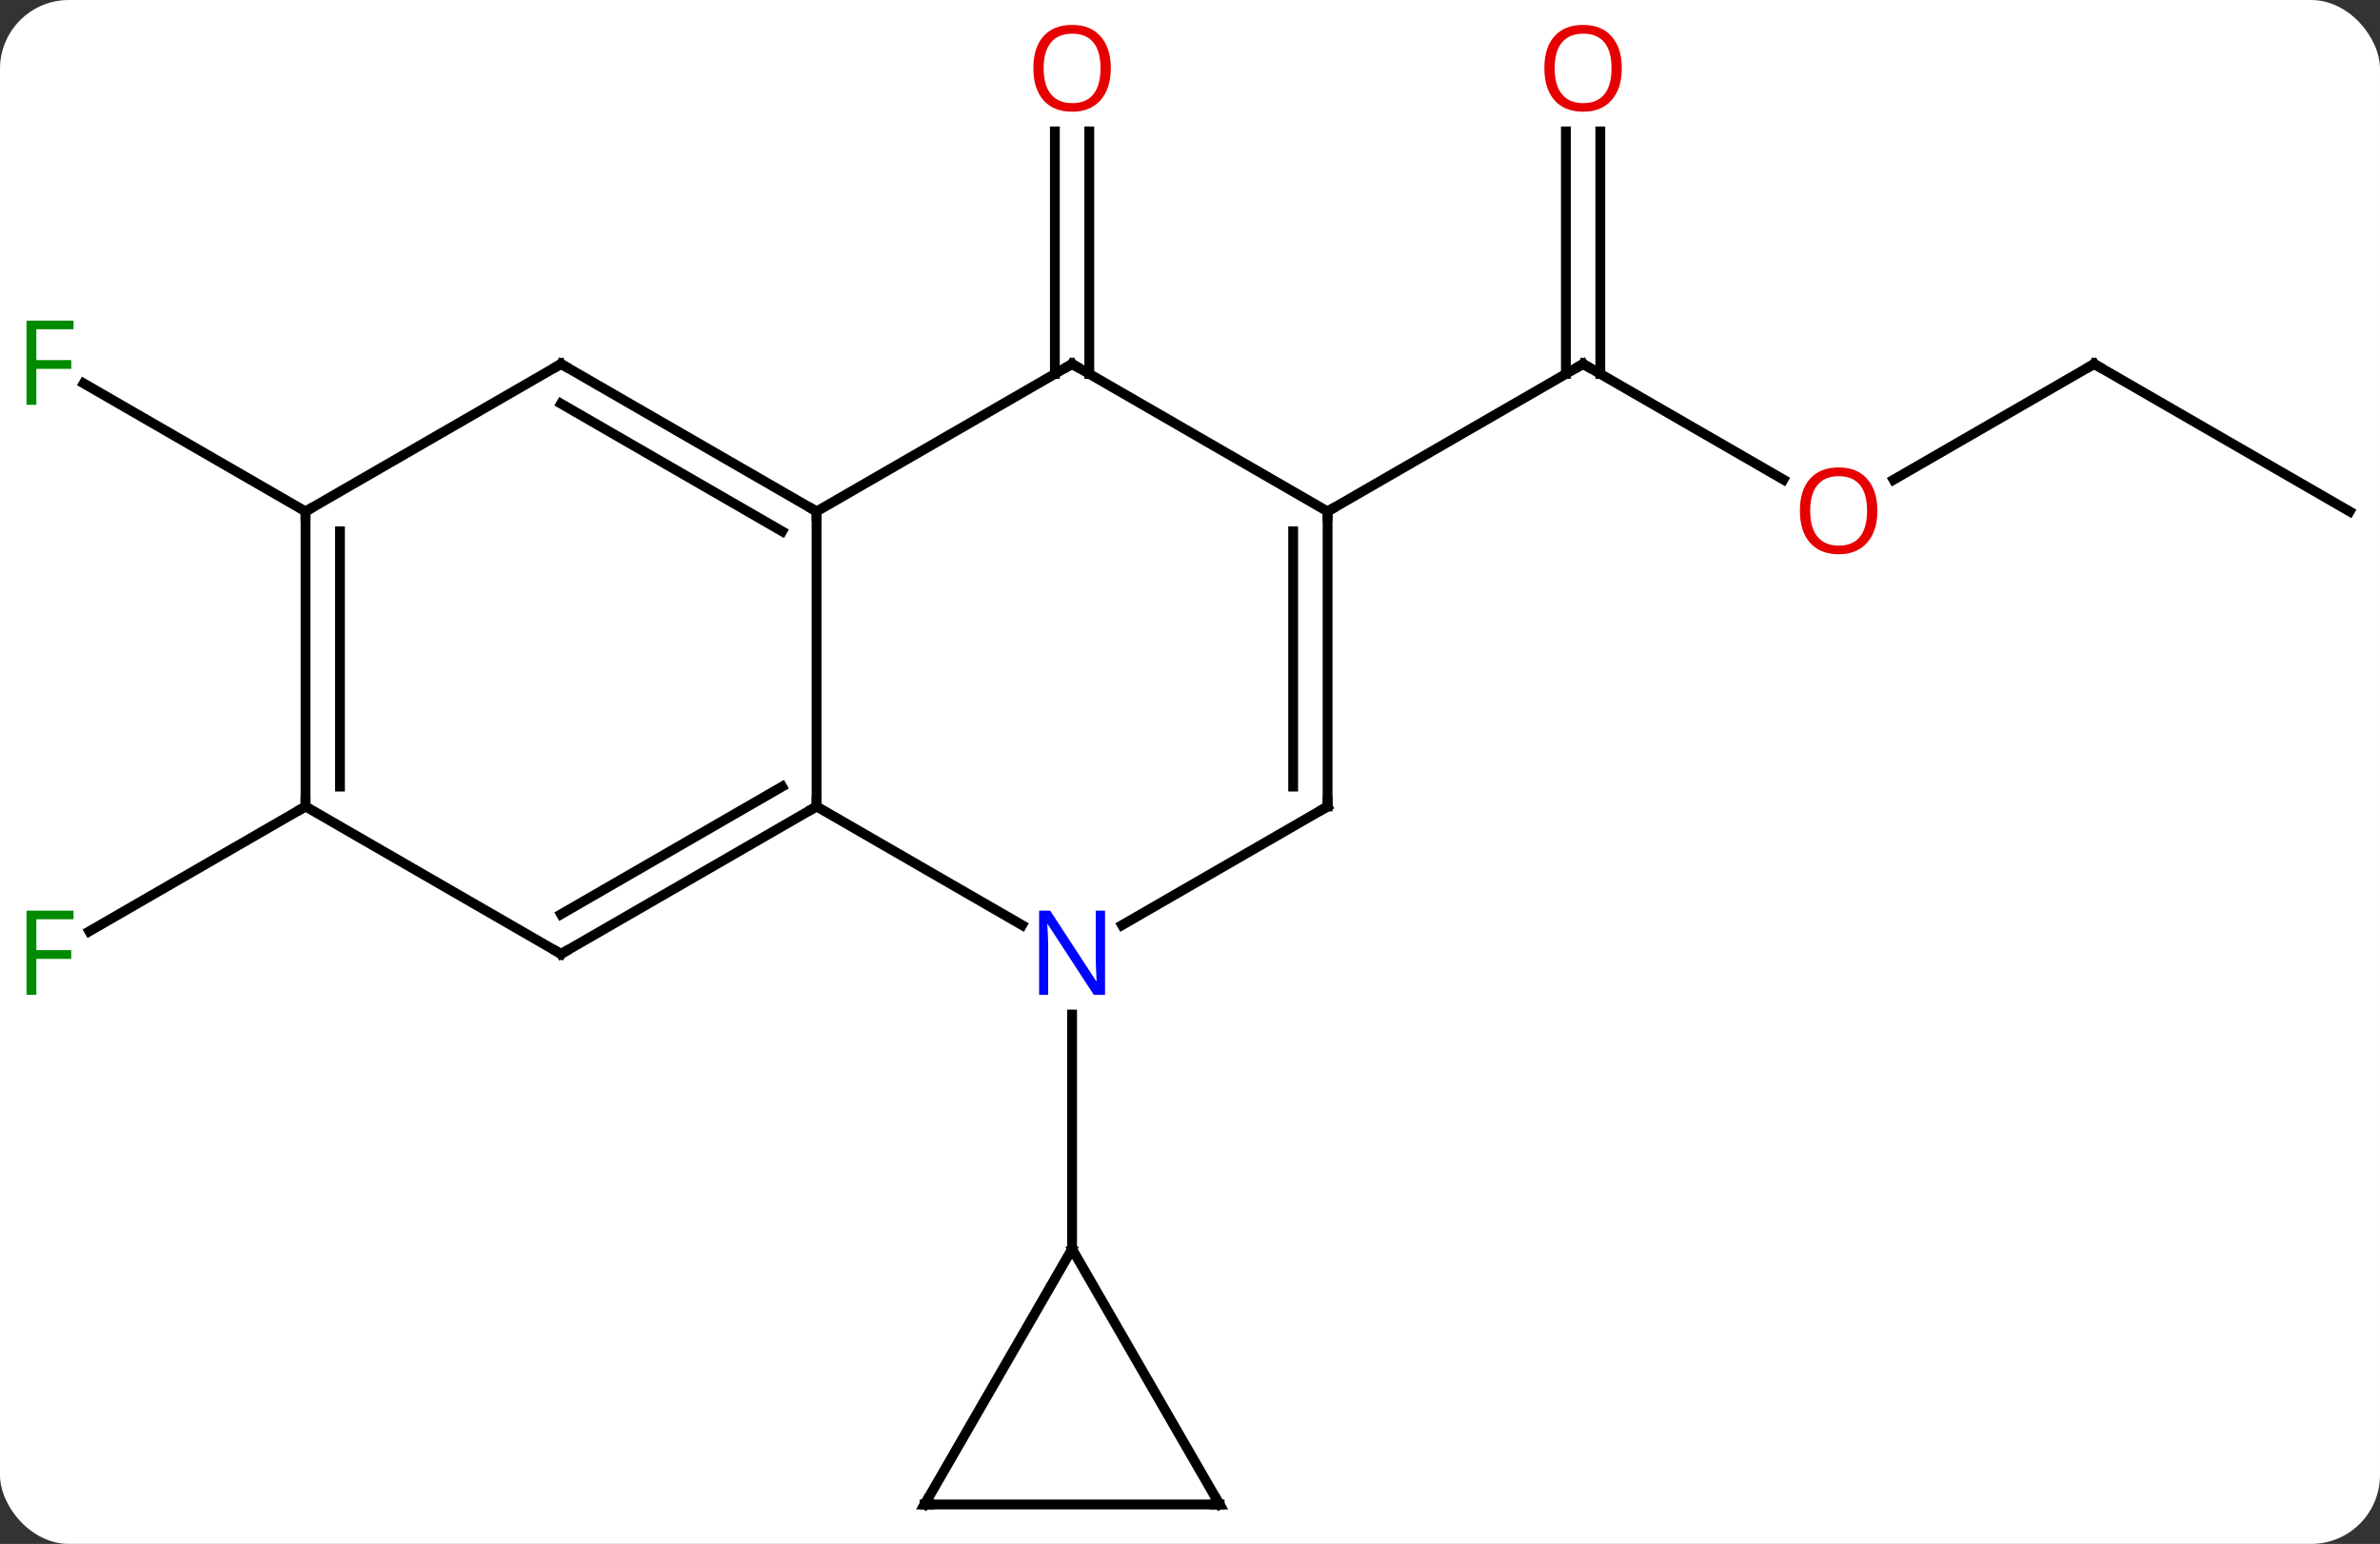 <svg width="242" viewBox="0 0 242 157" style="fill-opacity:1; color-rendering:auto; color-interpolation:auto; text-rendering:auto; stroke:black; stroke-linecap:square; stroke-miterlimit:10; shape-rendering:auto; stroke-opacity:1; fill:black; stroke-dasharray:none; font-weight:normal; stroke-width:1; font-family:'Open Sans'; font-style:normal; stroke-linejoin:miter; font-size:12; stroke-dashoffset:0; image-rendering:auto;" height="157" class="cas-substance-image" xmlns:xlink="http://www.w3.org/1999/xlink" xmlns="http://www.w3.org/2000/svg"><rect x="0" y="0" width="242" height="157" fill="#333333" stroke="none"/><svg class="cas-substance-single-component"><rect y="0" x="0" width="242" stroke="none" ry="7" rx="7" height="157" fill="white" class="cas-substance-group"/><svg y="0" x="0" width="242" viewBox="0 0 242 157" style="fill:black;" height="157" class="cas-substance-single-component-image"><svg><g><g transform="translate(122,80)" style="text-rendering:geometricPrecision; color-rendering:optimizeQuality; color-interpolation:linearRGB; stroke-linecap:butt; image-rendering:optimizeQuality;"><line y2="-41.98" y1="-66.638" x2="-14.74" x1="-14.74" style="fill:none;"/><line y2="-41.98" y1="-66.638" x2="-11.24" x1="-11.24" style="fill:none;"/><line y2="2.01" y1="14.704" x2="-90.933" x1="-112.92" style="fill:none;"/><line y2="-31.231" y1="-42.99" x2="59.339" x1="38.97" style="fill:none;"/><line y2="-66.638" y1="-41.98" x2="40.72" x1="40.72" style="fill:none;"/><line y2="-66.638" y1="-41.98" x2="37.22" x1="37.22" style="fill:none;"/><line y2="-27.99" y1="-42.99" x2="12.99" x1="38.97" style="fill:none;"/><line y2="-42.99" y1="-31.216" x2="90.933" x1="70.54" style="fill:none;"/><line y2="-27.99" y1="-42.99" x2="116.913" x1="90.933" style="fill:none;"/><line y2="-27.99" y1="-41.013" x2="-90.933" x1="-113.488" style="fill:none;"/><line y2="14.075" y1="2.01" x2="-18.074" x1="-38.97" style="fill:none;"/><line y2="-27.99" y1="2.01" x2="-38.97" x1="-38.97" style="fill:none;"/><line y2="17.01" y1="2.01" x2="-64.953" x1="-38.97" style="fill:none;"/><line y2="12.969" y1="-0.011" x2="-64.953" x1="-42.47" style="fill:none;"/><line y2="2.01" y1="14.075" x2="12.99" x1="-7.906" style="fill:none;"/><line y2="47.01" y1="23.166" x2="-12.99" x1="-12.99" style="fill:none;"/><line y2="-42.99" y1="-27.99" x2="-12.99" x1="-38.97" style="fill:none;"/><line y2="-42.99" y1="-27.99" x2="-64.953" x1="-38.97" style="fill:none;"/><line y2="-38.949" y1="-25.969" x2="-64.953" x1="-42.47" style="fill:none;"/><line y2="2.01" y1="17.01" x2="-90.933" x1="-64.953" style="fill:none;"/><line y2="-27.99" y1="2.01" x2="12.99" x1="12.99" style="fill:none;"/><line y2="-25.969" y1="-0.011" x2="9.49" x1="9.49" style="fill:none;"/><line y2="-27.99" y1="-42.99" x2="12.99" x1="-12.99" style="fill:none;"/><line y2="-27.99" y1="-42.99" x2="-90.933" x1="-64.953" style="fill:none;"/><line y2="-27.99" y1="2.01" x2="-90.933" x1="-90.933" style="fill:none;"/><line y2="-25.969" y1="-0.011" x2="-87.433" x1="-87.433" style="fill:none;"/><line y2="72.99" y1="47.01" x2="-27.99" x1="-12.99" style="fill:none;"/><line y2="72.99" y1="47.01" x2="2.01" x1="-12.99" style="fill:none;"/><line y2="72.99" y1="72.99" x2="2.01" x1="-27.99" style="fill:none;"/></g><g transform="translate(122,80)" style="fill:rgb(230,0,0); text-rendering:geometricPrecision; color-rendering:optimizeQuality; image-rendering:optimizeQuality; font-family:'Open Sans'; stroke:rgb(230,0,0); color-interpolation:linearRGB;"><path style="stroke:none;" d="M-9.053 -73.06 Q-9.053 -70.998 -10.092 -69.818 Q-11.131 -68.638 -12.974 -68.638 Q-14.865 -68.638 -15.896 -69.802 Q-16.927 -70.967 -16.927 -73.076 Q-16.927 -75.17 -15.896 -76.318 Q-14.865 -77.467 -12.974 -77.467 Q-11.115 -77.467 -10.084 -76.295 Q-9.053 -75.123 -9.053 -73.06 ZM-15.881 -73.06 Q-15.881 -71.326 -15.138 -70.42 Q-14.396 -69.513 -12.974 -69.513 Q-11.553 -69.513 -10.826 -70.412 Q-10.099 -71.31 -10.099 -73.06 Q-10.099 -74.795 -10.826 -75.685 Q-11.553 -76.576 -12.974 -76.576 Q-14.396 -76.576 -15.138 -75.677 Q-15.881 -74.779 -15.881 -73.06 Z"/><path style="fill:rgb(0,138,0); stroke:none;" d="M-118.304 21.166 L-119.304 21.166 L-119.304 12.604 L-114.522 12.604 L-114.522 13.479 L-118.304 13.479 L-118.304 16.619 L-114.757 16.619 L-114.757 17.51 L-118.304 17.51 L-118.304 21.166 Z"/></g><g transform="translate(122,80)" style="stroke-linecap:butt; text-rendering:geometricPrecision; color-rendering:optimizeQuality; image-rendering:optimizeQuality; font-family:'Open Sans'; color-interpolation:linearRGB; stroke-miterlimit:5;"><path style="fill:none;" d="M39.403 -42.74 L38.97 -42.99 L38.537 -42.74"/><path style="fill:rgb(230,0,0); stroke:none;" d="M68.891 -28.06 Q68.891 -25.998 67.851 -24.818 Q66.812 -23.638 64.969 -23.638 Q63.078 -23.638 62.047 -24.802 Q61.016 -25.967 61.016 -28.076 Q61.016 -30.17 62.047 -31.318 Q63.078 -32.467 64.969 -32.467 Q66.828 -32.467 67.859 -31.295 Q68.891 -30.123 68.891 -28.06 ZM62.062 -28.06 Q62.062 -26.326 62.805 -25.42 Q63.547 -24.513 64.969 -24.513 Q66.391 -24.513 67.117 -25.412 Q67.844 -26.31 67.844 -28.06 Q67.844 -29.795 67.117 -30.685 Q66.391 -31.576 64.969 -31.576 Q63.547 -31.576 62.805 -30.677 Q62.062 -29.779 62.062 -28.06 Z"/><path style="fill:rgb(230,0,0); stroke:none;" d="M42.907 -73.06 Q42.907 -70.998 41.868 -69.818 Q40.829 -68.638 38.986 -68.638 Q37.095 -68.638 36.064 -69.802 Q35.032 -70.967 35.032 -73.076 Q35.032 -75.17 36.064 -76.318 Q37.095 -77.467 38.986 -77.467 Q40.845 -77.467 41.876 -76.295 Q42.907 -75.123 42.907 -73.06 ZM36.079 -73.06 Q36.079 -71.326 36.822 -70.42 Q37.564 -69.513 38.986 -69.513 Q40.407 -69.513 41.134 -70.412 Q41.861 -71.31 41.861 -73.06 Q41.861 -74.795 41.134 -75.685 Q40.407 -76.576 38.986 -76.576 Q37.564 -76.576 36.822 -75.677 Q36.079 -74.779 36.079 -73.06 Z"/><path style="fill:none;" d="M90.5 -42.74 L90.933 -42.99 L91.366 -42.74"/><path style="fill:rgb(0,138,0); stroke:none;" d="M-118.304 -38.834 L-119.304 -38.834 L-119.304 -47.396 L-114.522 -47.396 L-114.522 -46.521 L-118.304 -46.521 L-118.304 -43.381 L-114.757 -43.381 L-114.757 -42.49 L-118.304 -42.49 L-118.304 -38.834 Z"/><path style="fill:none;" d="M-39.403 2.26 L-38.97 2.01 L-38.97 1.51"/><path style="fill:rgb(0,5,255); stroke:none;" d="M-9.638 21.166 L-10.779 21.166 L-15.467 13.979 L-15.513 13.979 Q-15.42 15.244 -15.42 16.291 L-15.42 21.166 L-16.342 21.166 L-16.342 12.604 L-15.217 12.604 L-10.545 19.76 L-10.498 19.76 Q-10.498 19.604 -10.545 18.744 Q-10.592 17.885 -10.576 17.51 L-10.576 12.604 L-9.638 12.604 L-9.638 21.166 Z"/><path style="fill:none;" d="M-39.403 -28.24 L-38.97 -27.99 L-38.97 -27.49"/><path style="fill:none;" d="M-64.52 16.76 L-64.953 17.01 L-65.386 16.76"/><path style="fill:none;" d="M12.557 2.26 L12.99 2.01 L12.99 1.51"/><path style="fill:none;" d="M-13.423 -42.74 L-12.99 -42.99 L-12.557 -42.74"/><path style="fill:none;" d="M-64.52 -42.74 L-64.953 -42.99 L-65.386 -42.74"/><path style="fill:none;" d="M-90.933 1.51 L-90.933 2.01 L-91.366 2.26"/><path style="fill:none;" d="M12.99 -27.49 L12.99 -27.99 L13.423 -28.24"/><path style="fill:none;" d="M-90.933 -27.49 L-90.933 -27.99 L-90.5 -28.24"/><path style="fill:none;" d="M-27.74 72.557 L-27.99 72.99 L-27.49 72.99"/><path style="fill:none;" d="M1.76 72.557 L2.01 72.99 L1.51 72.99"/></g></g></svg></svg></svg></svg>